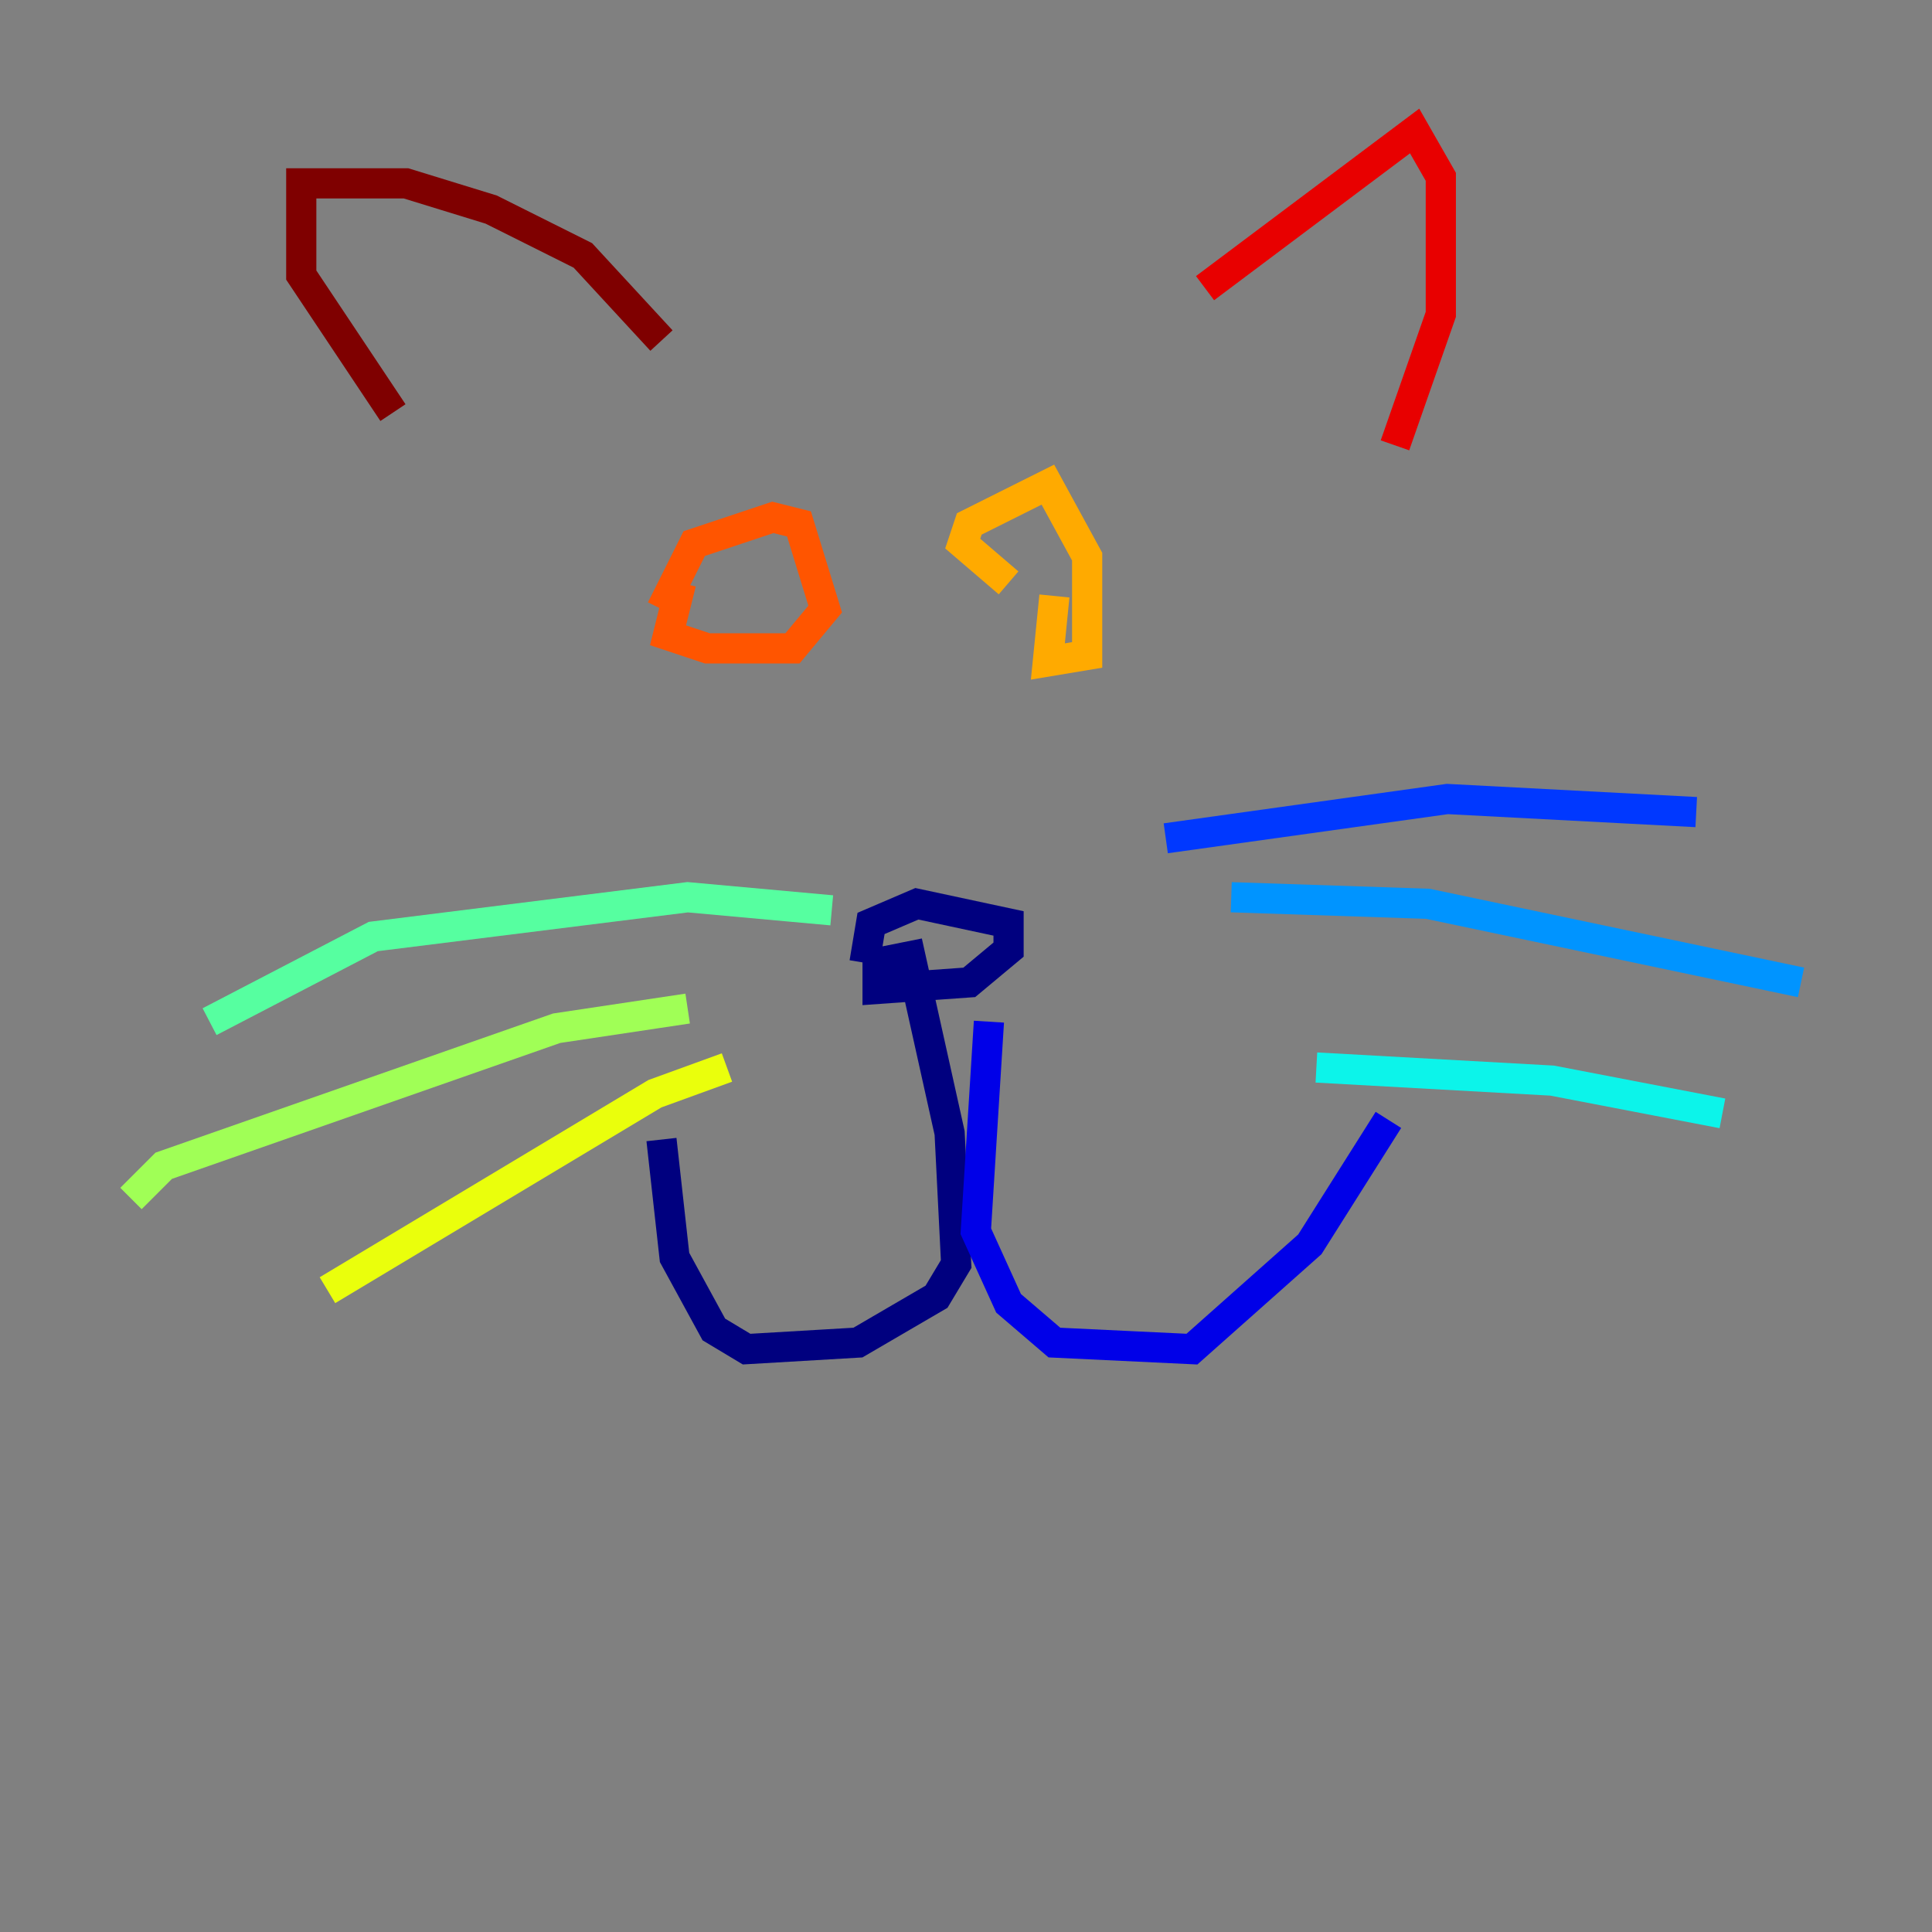 <?xml version="1.0" encoding="utf-8" ?>
<svg baseProfile="tiny" height="128" version="1.2" viewBox="0,0,128,128" width="128" xmlns="http://www.w3.org/2000/svg" xmlns:ev="http://www.w3.org/2001/xml-events" xmlns:xlink="http://www.w3.org/1999/xlink"><rect x="0" y="0" width="128" height="128" fill="#808080" stroke="none"/><defs /><polyline fill="none" points="57.275,63.783 57.709,61.18 60.746,59.878 66.82,61.18 66.82,62.915 64.217,65.085 58.142,65.519 58.142,63.783 60.312,63.349 62.915,75.064 63.349,83.742 62.047,85.912 56.841,88.949 49.464,89.383 47.295,88.081 44.691,83.308 43.824,75.498" stroke="#00007f" stroke-width="2" /><polyline fill="none" points="65.519,67.688 64.651,81.573 66.82,86.346 69.858,88.949 78.969,89.383 86.78,82.441 91.986,74.197" stroke="#0000e8" stroke-width="2" /><polyline fill="none" points="77.234,55.539 95.891,52.936 112.38,53.803" stroke="#0038ff" stroke-width="2" /><polyline fill="none" points="81.573,59.444 94.59,59.878 119.322,65.085" stroke="#0094ff" stroke-width="2" /><polyline fill="none" points="87.214,70.725 102.834,71.593 114.115,73.763" stroke="#0cf4ea" stroke-width="2" /><polyline fill="none" points="55.105,60.312 45.559,59.444 24.732,62.047 13.885,67.688" stroke="#56ffa0" stroke-width="2" /><polyline fill="none" points="45.559,66.82 36.881,68.122 10.848,77.234 8.678,79.403" stroke="#a0ff56" stroke-width="2" /><polyline fill="none" points="48.163,70.725 43.39,72.461 21.695,85.478" stroke="#eaff0c" stroke-width="2" /><polyline fill="none" points="66.82,38.617 63.783,36.014 64.217,34.712 69.424,32.108 72.027,36.881 72.027,43.39 69.424,43.824 69.858,39.485" stroke="#ffaa00" stroke-width="2" /><polyline fill="none" points="43.824,40.352 45.993,36.014 51.2,34.278 52.936,34.712 54.671,40.352 52.502,42.956 46.861,42.956 44.258,42.088 45.125,38.617" stroke="#ff5500" stroke-width="2" /><polyline fill="none" points="79.837,19.091 93.722,8.678 95.458,11.715 95.458,20.827 92.42,29.505" stroke="#e80000" stroke-width="2" /><polyline fill="none" points="43.824,22.563 38.617,16.922 32.542,13.885 26.902,12.149 19.959,12.149 19.959,18.224 26.034,27.336" stroke="#7f0000" stroke-width="2" /></svg>